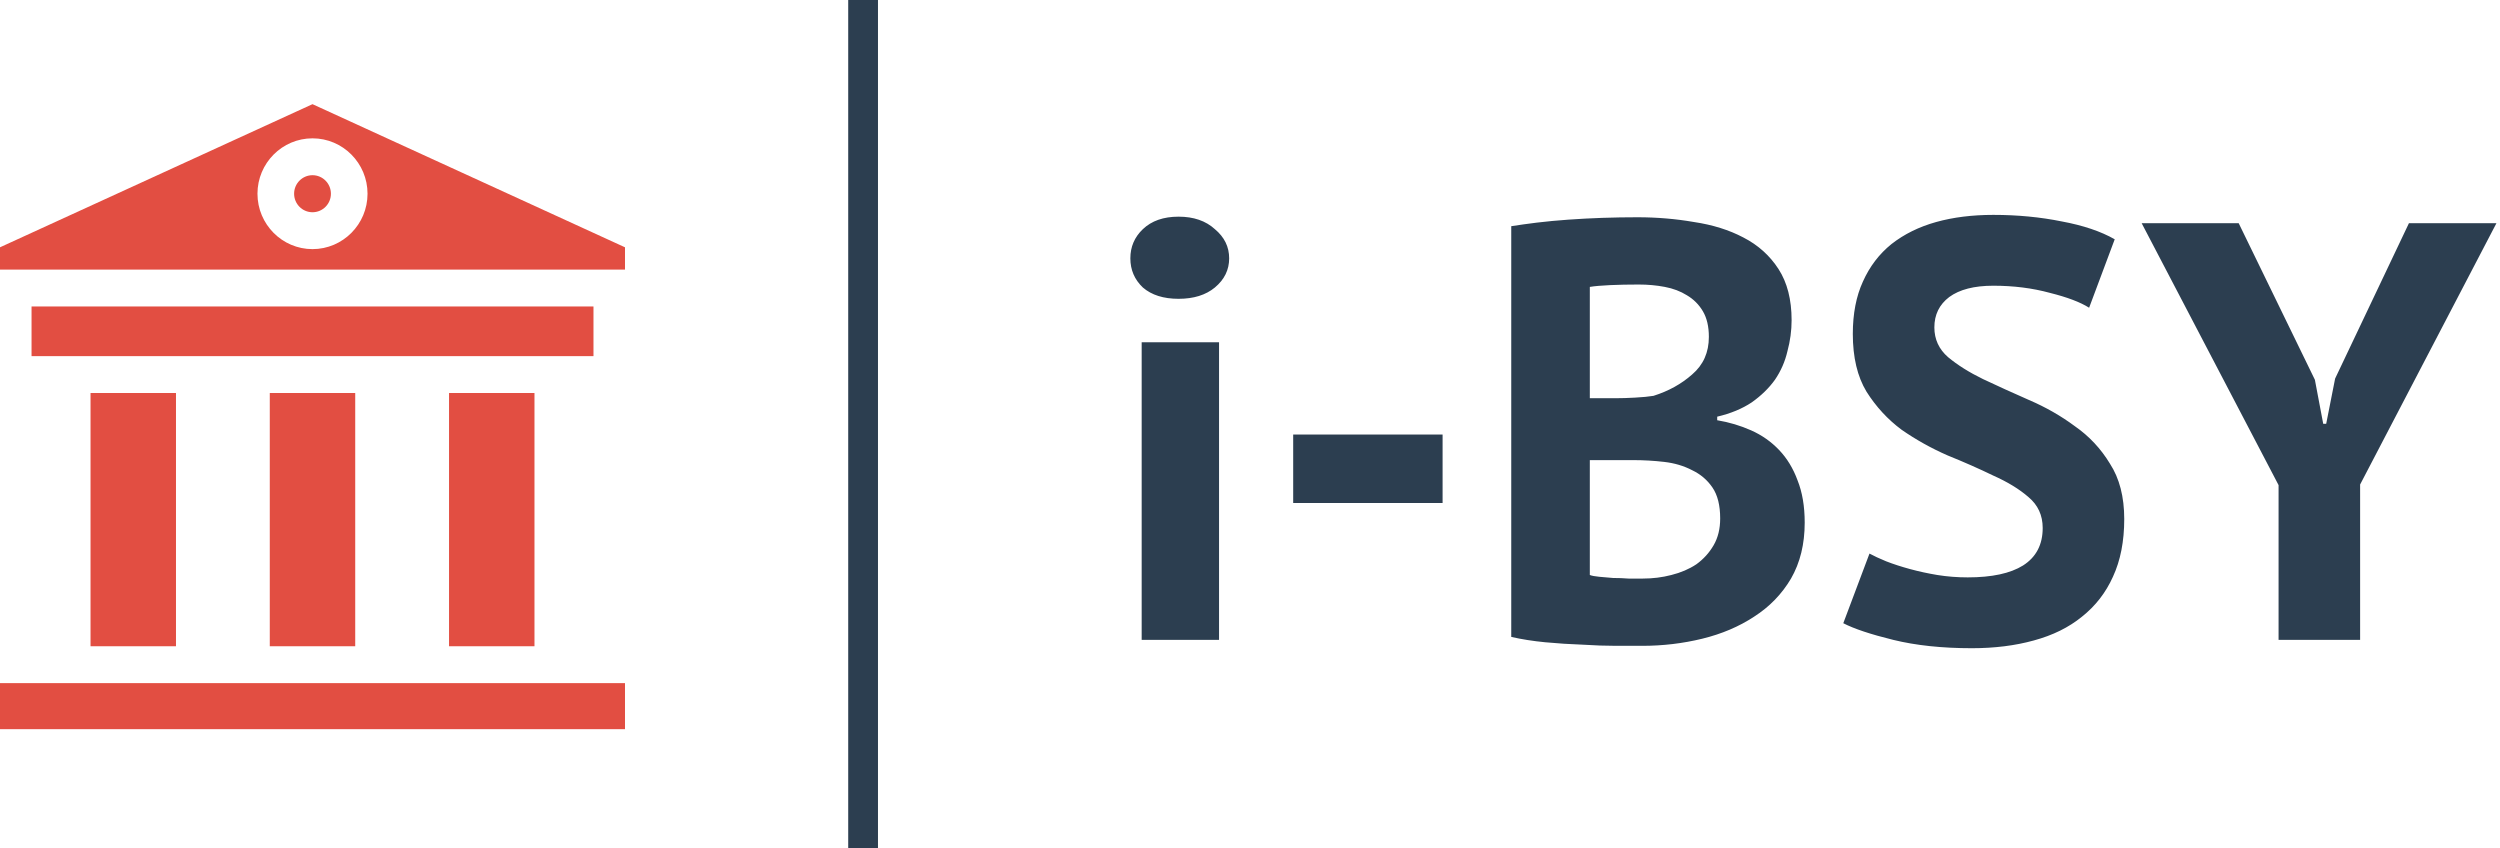 <svg width="168" height="57" viewBox="0 0 168 57" fill="none" xmlns="http://www.w3.org/2000/svg">
<path d="M76.72 23H81.92V43H76.72V23ZM75.96 17.36C75.96 16.587 76.24 15.933 76.8 15.4C77.387 14.84 78.187 14.56 79.2 14.56C80.213 14.56 81.027 14.84 81.64 15.4C82.28 15.933 82.6 16.587 82.6 17.36C82.6 18.133 82.28 18.787 81.64 19.32C81.027 19.827 80.213 20.08 79.2 20.08C78.187 20.08 77.387 19.827 76.8 19.32C76.24 18.787 75.96 18.133 75.96 17.36ZM86.902 29.2H96.942V33.8H86.902V29.2ZM120.396 21.52C120.396 22.213 120.303 22.907 120.116 23.6C119.956 24.293 119.676 24.933 119.276 25.52C118.876 26.08 118.356 26.587 117.716 27.04C117.076 27.467 116.303 27.787 115.396 28V28.24C116.196 28.373 116.956 28.6 117.676 28.92C118.396 29.24 119.023 29.68 119.556 30.24C120.09 30.8 120.503 31.48 120.796 32.28C121.116 33.08 121.276 34.027 121.276 35.12C121.276 36.56 120.97 37.813 120.356 38.88C119.743 39.92 118.916 40.773 117.876 41.44C116.863 42.107 115.703 42.6 114.396 42.92C113.09 43.24 111.743 43.4 110.356 43.4C109.903 43.4 109.316 43.4 108.596 43.4C107.903 43.4 107.143 43.373 106.316 43.32C105.516 43.293 104.69 43.24 103.836 43.16C103.01 43.08 102.25 42.96 101.556 42.8V15.2C102.063 15.12 102.636 15.04 103.276 14.96C103.943 14.88 104.65 14.813 105.396 14.76C106.143 14.707 106.903 14.667 107.676 14.64C108.476 14.613 109.263 14.6 110.036 14.6C111.343 14.6 112.61 14.707 113.836 14.92C115.09 15.107 116.196 15.453 117.156 15.96C118.143 16.467 118.93 17.173 119.516 18.08C120.103 18.987 120.396 20.133 120.396 21.52ZM110.396 38.88C111.063 38.88 111.703 38.8 112.316 38.64C112.956 38.48 113.516 38.24 113.996 37.92C114.476 37.573 114.863 37.147 115.156 36.64C115.45 36.133 115.596 35.533 115.596 34.84C115.596 33.96 115.423 33.267 115.076 32.76C114.73 32.253 114.276 31.867 113.716 31.6C113.156 31.307 112.53 31.12 111.836 31.04C111.143 30.96 110.45 30.92 109.756 30.92H106.836V38.64C106.97 38.693 107.183 38.733 107.476 38.76C107.77 38.787 108.076 38.813 108.396 38.84C108.743 38.84 109.09 38.853 109.436 38.88C109.81 38.88 110.13 38.88 110.396 38.88ZM108.596 26.76C108.97 26.76 109.396 26.747 109.876 26.72C110.383 26.693 110.796 26.653 111.116 26.6C112.13 26.28 112.996 25.8 113.716 25.16C114.463 24.52 114.836 23.68 114.836 22.64C114.836 21.947 114.703 21.373 114.436 20.92C114.17 20.467 113.81 20.107 113.356 19.84C112.93 19.573 112.436 19.387 111.876 19.28C111.316 19.173 110.73 19.12 110.116 19.12C109.423 19.12 108.783 19.133 108.196 19.16C107.61 19.187 107.156 19.227 106.836 19.28V26.76H108.596ZM137.269 35.48C137.269 34.627 136.949 33.933 136.309 33.4C135.696 32.867 134.909 32.387 133.949 31.96C133.016 31.507 131.989 31.053 130.869 30.6C129.776 30.12 128.749 29.547 127.789 28.88C126.856 28.187 126.069 27.333 125.429 26.32C124.816 25.307 124.509 24.013 124.509 22.44C124.509 21.08 124.736 19.907 125.189 18.92C125.642 17.907 126.282 17.067 127.109 16.4C127.962 15.733 128.962 15.24 130.109 14.92C131.256 14.6 132.536 14.44 133.949 14.44C135.576 14.44 137.109 14.587 138.549 14.88C139.989 15.147 141.176 15.547 142.109 16.08L140.389 20.68C139.802 20.307 138.922 19.973 137.749 19.68C136.576 19.36 135.309 19.2 133.949 19.2C132.669 19.2 131.682 19.453 130.989 19.96C130.322 20.467 129.989 21.147 129.989 22C129.989 22.8 130.296 23.467 130.909 24C131.549 24.533 132.336 25.027 133.269 25.48C134.229 25.933 135.256 26.4 136.349 26.88C137.469 27.36 138.496 27.947 139.429 28.64C140.389 29.307 141.176 30.147 141.789 31.16C142.429 32.147 142.749 33.387 142.749 34.88C142.749 36.373 142.496 37.667 141.989 38.76C141.509 39.827 140.816 40.72 139.909 41.44C139.029 42.16 137.949 42.693 136.669 43.04C135.416 43.387 134.029 43.56 132.509 43.56C130.509 43.56 128.749 43.373 127.229 43C125.709 42.627 124.589 42.253 123.869 41.88L125.629 37.2C125.922 37.36 126.296 37.533 126.749 37.72C127.229 37.907 127.762 38.08 128.349 38.24C128.936 38.4 129.549 38.533 130.189 38.64C130.856 38.747 131.536 38.8 132.229 38.8C133.856 38.8 135.096 38.533 135.949 38C136.829 37.44 137.269 36.6 137.269 35.48ZM153.12 32.6L143.92 15H150.44L155.56 25.52L156.12 28.48H156.32L156.92 25.44L161.88 15H167.76L158.6 32.56V43H153.12V32.6Z" fill="#2C3E50"/>
<path d="M0 45.906H42V49H0V45.906Z" fill="#E24E42"/>
<path d="M18.129 26.41H23.871V43.428H18.129V26.41Z" fill="#E24E42"/>
<path d="M2.12 20.595H39.882V23.932H2.12V20.595Z" fill="#E24E42"/>
<path d="M30.175 26.41H35.917V43.428H30.175V26.41Z" fill="#E24E42"/>
<path d="M21.001 11.773C20.319 11.773 19.764 12.332 19.764 13.018C19.764 13.705 20.319 14.263 21.001 14.263C21.683 14.263 22.238 13.705 22.238 13.018C22.238 12.332 21.683 11.773 21.001 11.773Z" fill="#E24E42"/>
<path d="M21 7L0 16.619V18.118H42V16.619L21 7ZM21 16.741C18.961 16.741 17.302 15.071 17.302 13.018C17.302 10.966 18.961 9.296 21 9.296C23.039 9.296 24.698 10.966 24.698 13.018C24.698 15.071 23.039 16.741 21 16.741Z" fill="#E24E42"/>
<path d="M6.084 26.41H11.826V43.428H6.084V26.41Z" fill="#E24E42"/>
<path d="M58 1L58 56" stroke="#2C3E50" stroke-width="2" stroke-linecap="square"/>
</svg>
